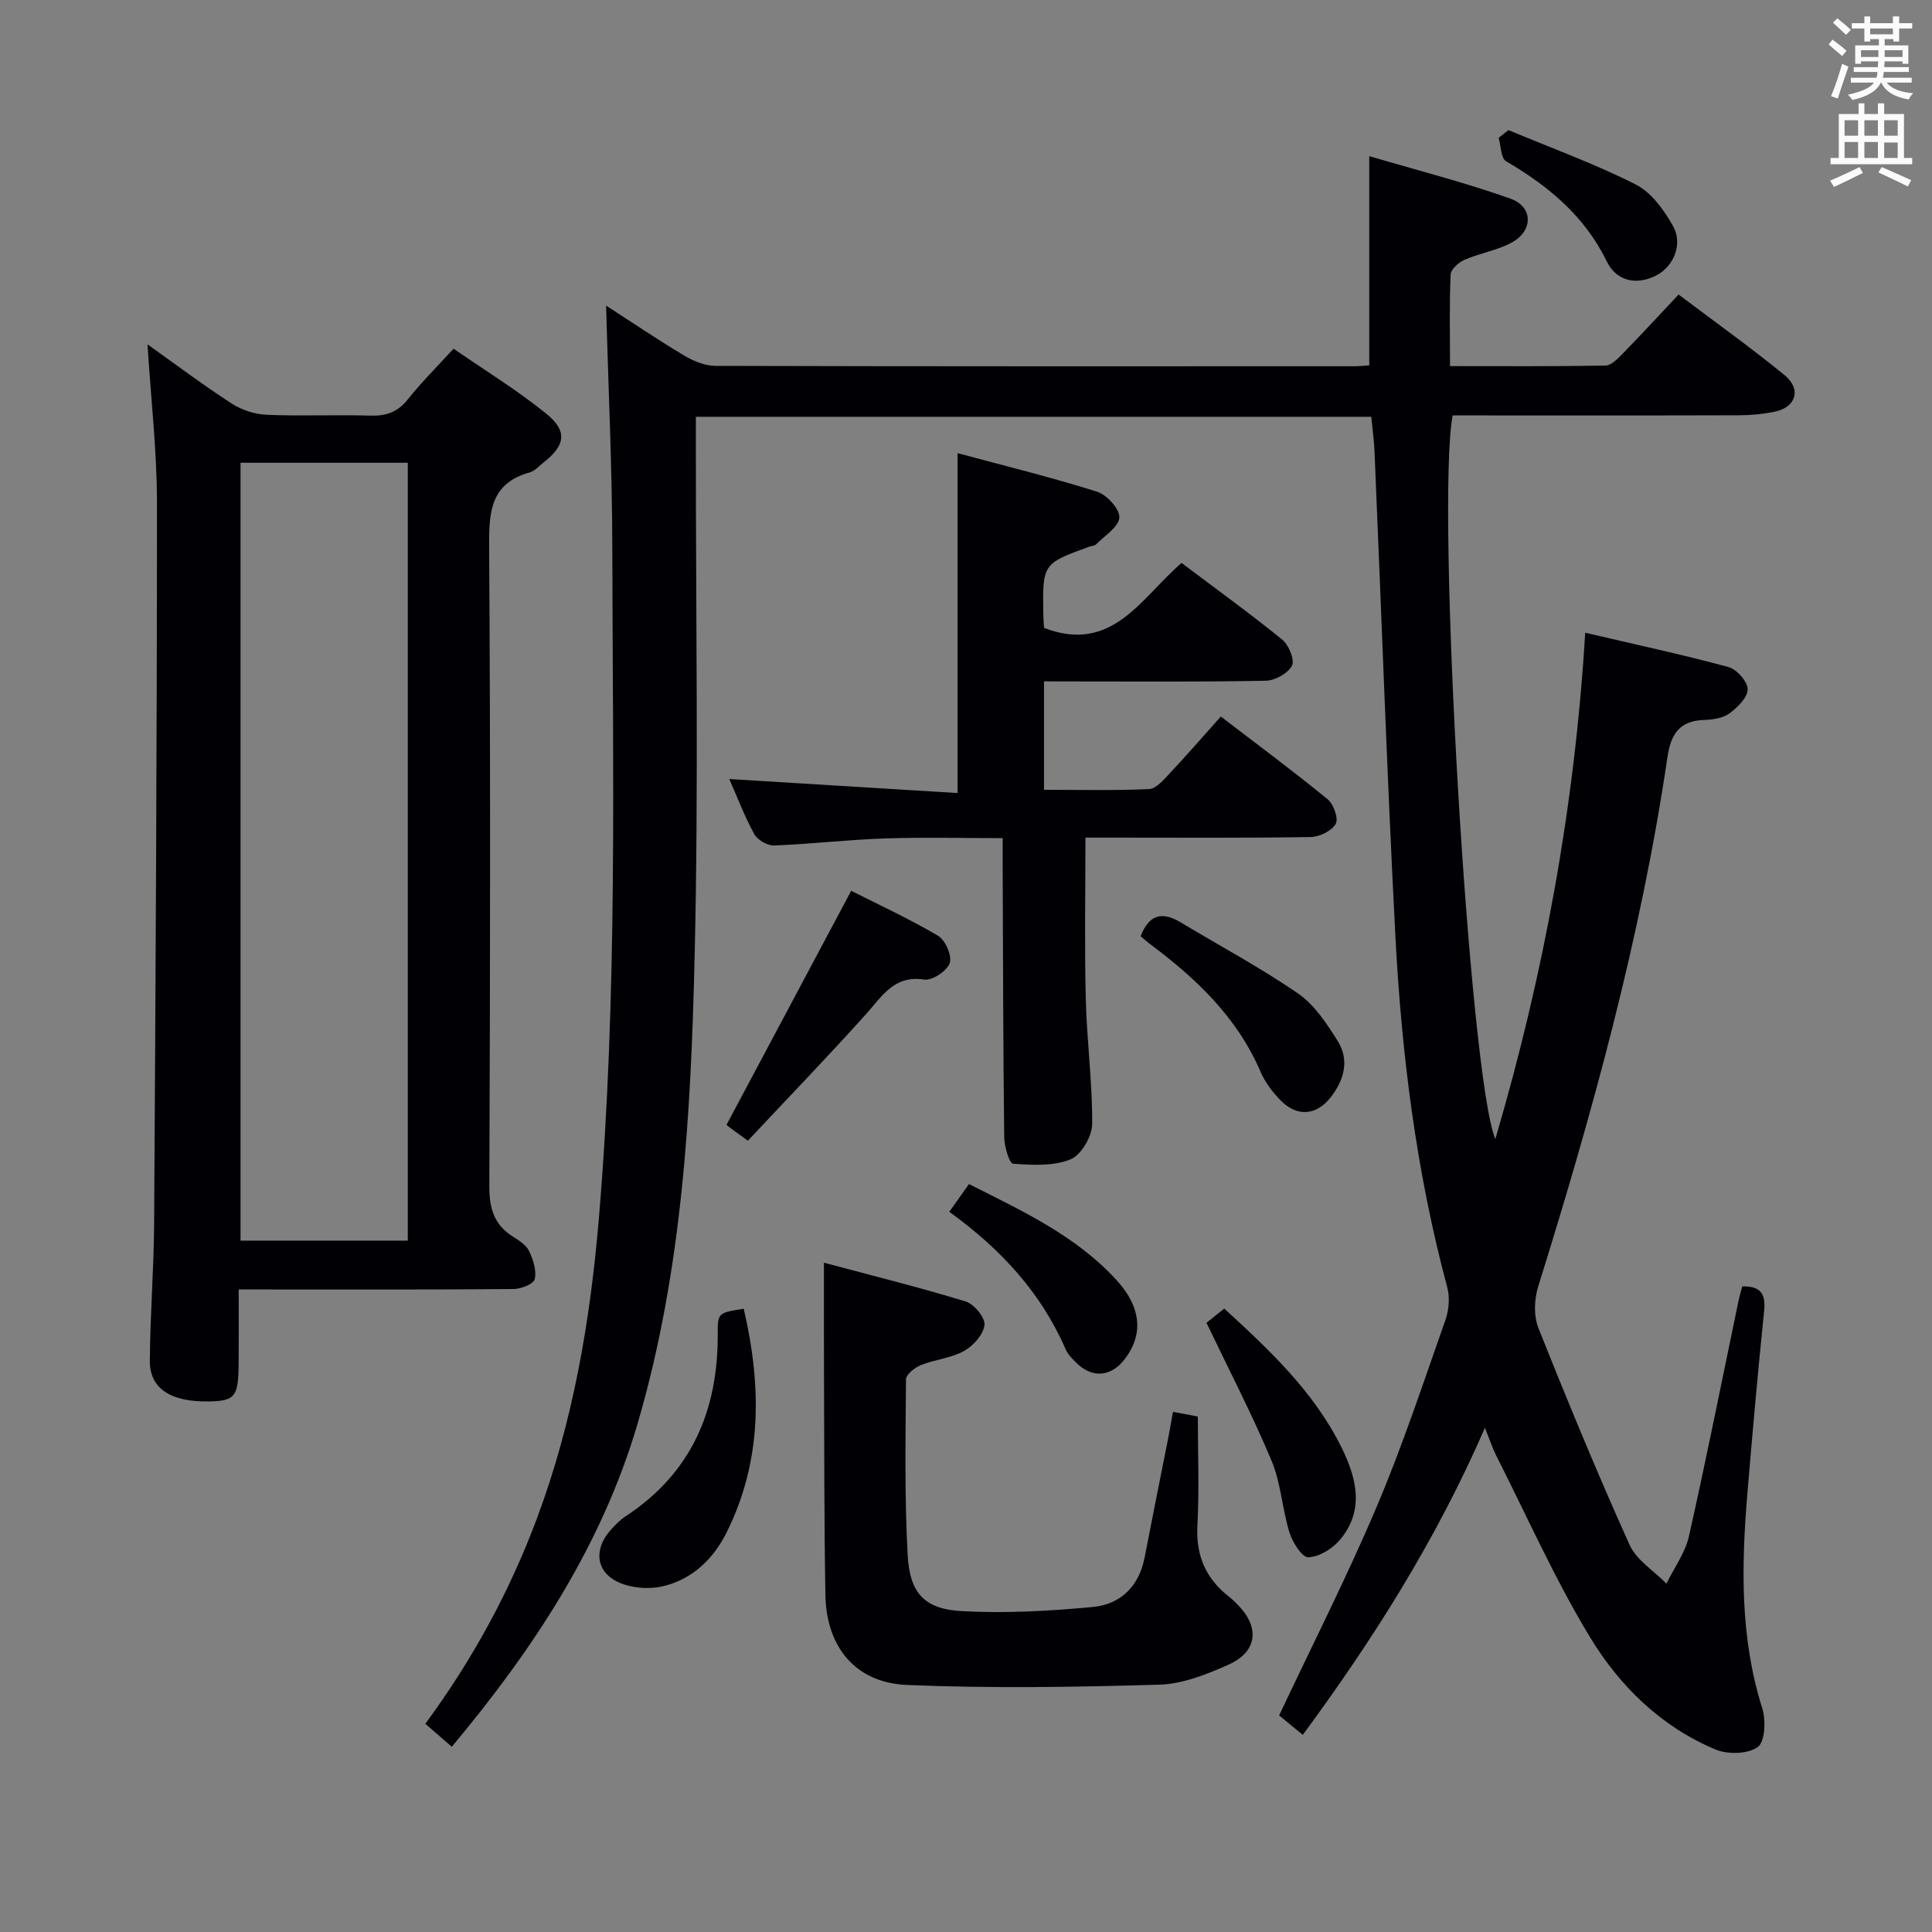 <svg enable-background="new 0 0 400 400" viewBox="0 0 400 400" xmlns="http://www.w3.org/2000/svg"><rect x="0" y="0" width="400" height="400" fill="#808080" stroke="none"/><g fill="#010105"><path d="m93.54 361.65c-2.05-1.78-3.65-3.17-5.48-4.76 9.78-13.29 17.44-27.35 23.11-42.53 7.51-20.09 11.04-40.94 12.83-62.21 3.89-46.21 2.86-92.51 2.77-138.79-.03-16.45-.82-32.9-1.28-50.09 5.51 3.56 10.77 7.13 16.22 10.38 1.9 1.13 4.26 2.09 6.41 2.1 44.16.12 88.33.09 132.49.08.82 0 1.65-.11 2.88-.19 0-14.09 0-28.11 0-43.31 9.84 2.9 19.7 5.41 29.24 8.8 4.72 1.68 4.73 6.66.27 9.08-3.01 1.64-6.59 2.19-9.77 3.57-1.22.53-2.84 1.96-2.89 3.05-.28 6.11-.13 12.25-.13 18.97 10.95 0 21.56.08 32.16-.11 1.21-.02 2.55-1.4 3.55-2.43 3.83-3.92 7.55-7.95 11.62-12.28 7.74 5.84 15.03 11.04 21.95 16.7 3.53 2.89 2.36 6.64-2.03 7.55-2.42.5-4.93.74-7.4.75-18 .06-36 .03-54 .03-1.8 0-3.59 0-5.31 0-3.46 18.62 3.44 136.77 8.84 149.82 10.14-34.45 16.45-69.08 18.61-104.83 10.04 2.35 19.91 4.47 29.65 7.1 1.71.46 3.98 3.01 3.98 4.6 0 1.71-2.1 3.78-3.78 5.01-1.36 1-3.46 1.29-5.25 1.35-5.09.16-6.88 2.96-7.57 7.68-5.51 37.37-15.52 73.65-26.77 109.63-.82 2.63-.95 6.08.05 8.57 6 15.08 12.2 30.09 18.87 44.89 1.43 3.18 5.04 5.39 7.64 8.04 1.59-3.27 3.89-6.37 4.66-9.82 3.64-16.19 6.87-32.47 10.26-48.72.2-.96.49-1.9.77-2.99 3.76-.12 4.91 1.49 4.53 5.11-1.29 12.56-2.41 25.15-3.46 37.73-1.25 14.97-1.55 29.85 3.07 44.48.78 2.47.6 6.92-.91 8.03-2.02 1.48-6.2 1.59-8.72.54-11.28-4.7-19.89-13.14-26.04-23.29-7.28-12.02-13.02-24.97-19.38-37.53-.81-1.6-1.37-3.33-2.36-5.79-10.09 23.18-23.1 43.75-37.71 63.56-1.95-1.59-3.61-2.96-4.9-4.02 6.86-14.55 14-28.6 20.15-43.09 5.38-12.68 9.71-25.81 14.29-38.81.73-2.06.92-4.68.36-6.77-6.41-23.87-9.46-48.25-10.74-72.83-1.73-33.39-2.88-66.81-4.31-100.21-.1-2.31-.42-4.61-.67-7.16-46.55 0-92.95 0-139.84 0v5.63c-.02 35.33.58 70.68-.25 105.99-.76 32.56-2.55 65.17-11.78 96.72-7.37 25.15-21.44 46.62-38.5 67.02z"/><path d="m30.54 71.3c5.84 4.15 11.5 8.41 17.43 12.25 2.07 1.34 4.79 2.23 7.25 2.33 7.15.3 14.32-.04 21.48.17 3.26.1 5.64-.73 7.73-3.36 2.78-3.5 5.97-6.66 9.47-10.5 6.53 4.52 13.19 8.59 19.2 13.46 4.47 3.62 3.94 6.59-.59 10.12-.92.72-1.77 1.74-2.82 2.03-8.14 2.27-8.47 8.17-8.42 15.36.29 44.13.22 88.26.04 132.39-.02 4.61.97 8.04 4.93 10.51 1.25.78 2.71 1.72 3.3 2.96.84 1.77 1.58 4.02 1.18 5.8-.22 1-2.83 2.05-4.37 2.06-17.15.15-34.3.09-51.46.09-1.63 0-3.26 0-5.47 0 0 5.39.03 10.35-.01 15.31-.05 6.9-.73 7.76-6.08 7.87-7.92.17-12.34-2.62-12.31-8.4.06-9.47.83-18.94.89-28.41.3-49.77.59-99.55.59-149.32-.01-10.72-1.26-21.45-1.96-32.72zm53.89 185.56c0-54.01 0-107.5 0-161.05-11.78 0-23.17 0-34.63 0v161.05z"/><path d="m216.15 141.07v22.45c7.29 0 14.53.18 21.75-.15 1.46-.07 3.01-1.9 4.23-3.2 3.53-3.76 6.92-7.67 10.63-11.82 8.07 6.18 15.25 11.5 22.15 17.16 1.22 1 2.25 4.02 1.63 5.08-.85 1.45-3.36 2.68-5.18 2.71-13.66.22-27.33.12-41 .12-1.78 0-3.56 0-5.63 0 0 11.57-.21 22.51.07 33.44.21 8.64 1.39 17.27 1.32 25.9-.02 2.55-2.31 6.41-4.51 7.29-3.55 1.42-7.91 1.18-11.87.88-.77-.06-1.81-3.58-1.83-5.52-.22-18.66-.24-37.33-.32-55.99-.01-1.78 0-3.57 0-5.89-8.54 0-16.49-.21-24.43.06-7.63.26-15.24 1.16-22.88 1.46-1.37.05-3.42-1.12-4.09-2.31-1.99-3.6-3.45-7.49-5.2-11.45 15.98.98 31.6 1.94 47.27 2.9 0-23.97 0-46.7 0-70.37 9.6 2.59 19.34 4.97 28.88 7.98 2.02.64 4.72 3.61 4.61 5.35-.13 1.96-3.05 3.76-4.82 5.56-.31.31-.93.3-1.4.47-9.7 3.53-9.7 3.53-9.52 14.19.02.98.11 1.95.15 2.63 14.15 5.46 20.14-6.3 28.47-13.45 7.12 5.37 14.13 10.43 20.84 15.88 1.36 1.1 2.63 4.2 2.02 5.38-.83 1.6-3.5 3.09-5.41 3.13-13.33.26-26.66.14-40 .14-1.8-.01-3.61-.01-5.93-.01z"/><path d="m242.85 292.31c2.16.4 3.6.67 5.15.96 0 7.61.31 15.09-.09 22.54-.34 6.25 1.73 11.03 6.57 14.79.65.51 1.25 1.1 1.83 1.7 4.58 4.69 4.01 9.71-2.02 12.38-4.5 2-9.45 3.97-14.25 4.11-17.42.51-34.89.8-52.29.06-10.68-.46-16.67-7.89-16.86-18.66-.27-15.49-.22-30.99-.29-46.48-.03-7.11-.01-14.22-.01-22.28 9.7 2.6 19.6 5.05 29.33 8.02 1.74.53 4.07 3.34 3.91 4.86-.22 1.98-2.31 4.33-4.23 5.39-2.69 1.49-6.03 1.76-8.94 2.93-1.27.51-3.08 1.94-3.08 2.96-.1 12.15-.32 24.32.35 36.44.43 7.82 3.49 11.1 11.1 11.53 9.03.51 18.19-.01 27.22-.85 5.73-.54 9.57-4.25 10.73-10.25 1.6-8.3 3.28-16.59 4.92-24.89.31-1.59.58-3.2.95-5.26z"/><path d="m153.98 270.96c3.73 16.05 3.84 31.47-3.53 46.29-2.76 5.55-7.17 9.79-13.32 11.19-2.83.65-6.38.36-9.01-.82-4.71-2.1-5.24-6.75-1.84-10.67.97-1.12 2.05-2.23 3.28-3.04 13.6-8.94 19.13-21.9 19.04-37.75-.02-4.36.09-4.36 5.38-5.2z"/><path d="m154.84 236.17c-2.18-1.58-3.13-2.23-4.03-2.94-.37-.29-.65-.71-.37-.39 8.54-16.04 16.9-31.73 25.79-48.41 5.27 2.67 11.81 5.68 17.99 9.31 1.51.89 2.93 4.18 2.41 5.66-.57 1.63-3.63 3.66-5.28 3.41-6.21-.94-8.62 3.33-11.93 7.02-7.95 8.86-16.22 17.42-24.58 26.34z"/><path d="m236.15 193.84c1.89-4.87 4.78-5 8.39-2.82 8.1 4.88 16.48 9.34 24.24 14.7 3.39 2.34 5.93 6.22 8.18 9.82 2.47 3.95 1.33 8.06-1.43 11.61-2.94 3.78-6.9 4.16-10.3.77-1.73-1.73-3.31-3.84-4.27-6.07-4.85-11.28-13.36-19.31-22.93-26.45-.65-.49-1.26-1.04-1.88-1.56z"/><path d="m249.79 273.87c.66-.53 2.07-1.66 3.68-2.94 9.38 8.6 18.6 17.24 24.29 28.78 3.12 6.32 4.81 13.04-.39 19.15-1.55 1.82-4.26 3.48-6.51 3.56-1.26.05-3.25-3.08-3.88-5.09-1.52-4.89-1.76-10.24-3.72-14.9-4.01-9.58-8.82-18.83-13.47-28.56z"/><path d="m196.54 250.89c1.52-2.14 2.66-3.76 4.07-5.74 11 5.55 22.16 10.67 30.61 19.94 5.07 5.56 5.52 11.17 1.72 16.21-2.87 3.81-6.84 4.14-10.16.8-.81-.82-1.69-1.7-2.14-2.73-5.1-11.75-13.45-20.79-24.1-28.48z"/><path d="m312.31 26.94c8.82 3.68 17.85 6.96 26.36 11.26 3.24 1.64 5.87 5.31 7.73 8.63 2.09 3.75.06 8.36-3.45 10.18-3.94 2.05-8.19 1.38-10.29-2.9-4.62-9.43-12.07-15.59-20.84-20.72-1.09-.64-1.06-3.19-1.54-4.86.67-.54 1.35-1.06 2.03-1.59z"/></g><path d="m378.6 9.2.8-1c.9.7 1.9 1.4 2.9 2.3l-.9 1.1c-1.1-.9-2-1.7-2.8-2.4zm.5 10.7c.9-2.1 1.6-4.3 2.3-6.7.4.2.8.4 1.3.6-.7 2.1-1.5 4.3-2.2 6.6zm.4-15.2.9-.9c1 .8 2 1.6 2.8 2.4l-1 1c-1-.9-1.9-1.8-2.7-2.5zm12.5-1.3h1.2v1.4h2.7v1.1h-2.7v2.7h-1.2v-.5h-1.8v1.3h4.9v3.8h-1.2v-.5h-3.7c0 .4-.1.9-.1 1.2h5.1v1h-5.2c0 .5-.1.9-.2 1.2h6v1h-5.2c1.1 1.3 2.9 2 5.5 2.2-.4.4-.7.8-.9 1.3-2.9-.5-4.8-1.6-5.7-3.5h-.1c-.8 1.7-2.7 2.9-5.9 3.6-.2-.4-.6-.8-.9-1.1 2.8-.6 4.6-1.4 5.4-2.5h-4.8v-1h5.3c.1-.3.2-.7.2-1.2h-4.9v-1h5c0-.4 0-.8.1-1.2h-3.6v.5h-1.2v-3.8h4.9v-1.3h-1.8v.5h-1.2v-2.7h-2.6v-1.1h2.6v-1.4h1.2v1.4h4.7v-1.4zm-6.7 8.4h3.6c0-.4 0-.9 0-1.4h-3.6zm1.9-4.7h4.7v-1.2h-4.7zm6.7 3.3h-3.7v1.4h3.7z" fill="#fafbfa"/><path d="m384.7 21.4h1.3v2.2h2.8v-2.2h1.3v2.2h4.1v9.1h1.7v1.3h-16.9v-1.3h1.7v-9.1h4.1v-2.2zm.3 13.2.7 1.2c-1.8.9-3.8 1.9-6 2.9-.2-.4-.5-.8-.8-1.3 2.4-1 4.4-2 6.1-2.8zm-3.1-6.5h2.8v-3.2h-2.8zm0 4.6h2.8v-3.3h-2.8zm4.1-4.6h2.8v-3.2h-2.8zm0 4.6h2.8v-3.3h-2.8zm3.6 1.9c2.1.9 4.1 1.8 6.1 2.7l-.7 1.3c-2.2-1.1-4.2-2-6.1-2.9zm3.3-9.7h-2.8v3.2h2.8zm-2.8 7.8h2.8v-3.2h-2.8z" fill="#fafbfa"/></svg>